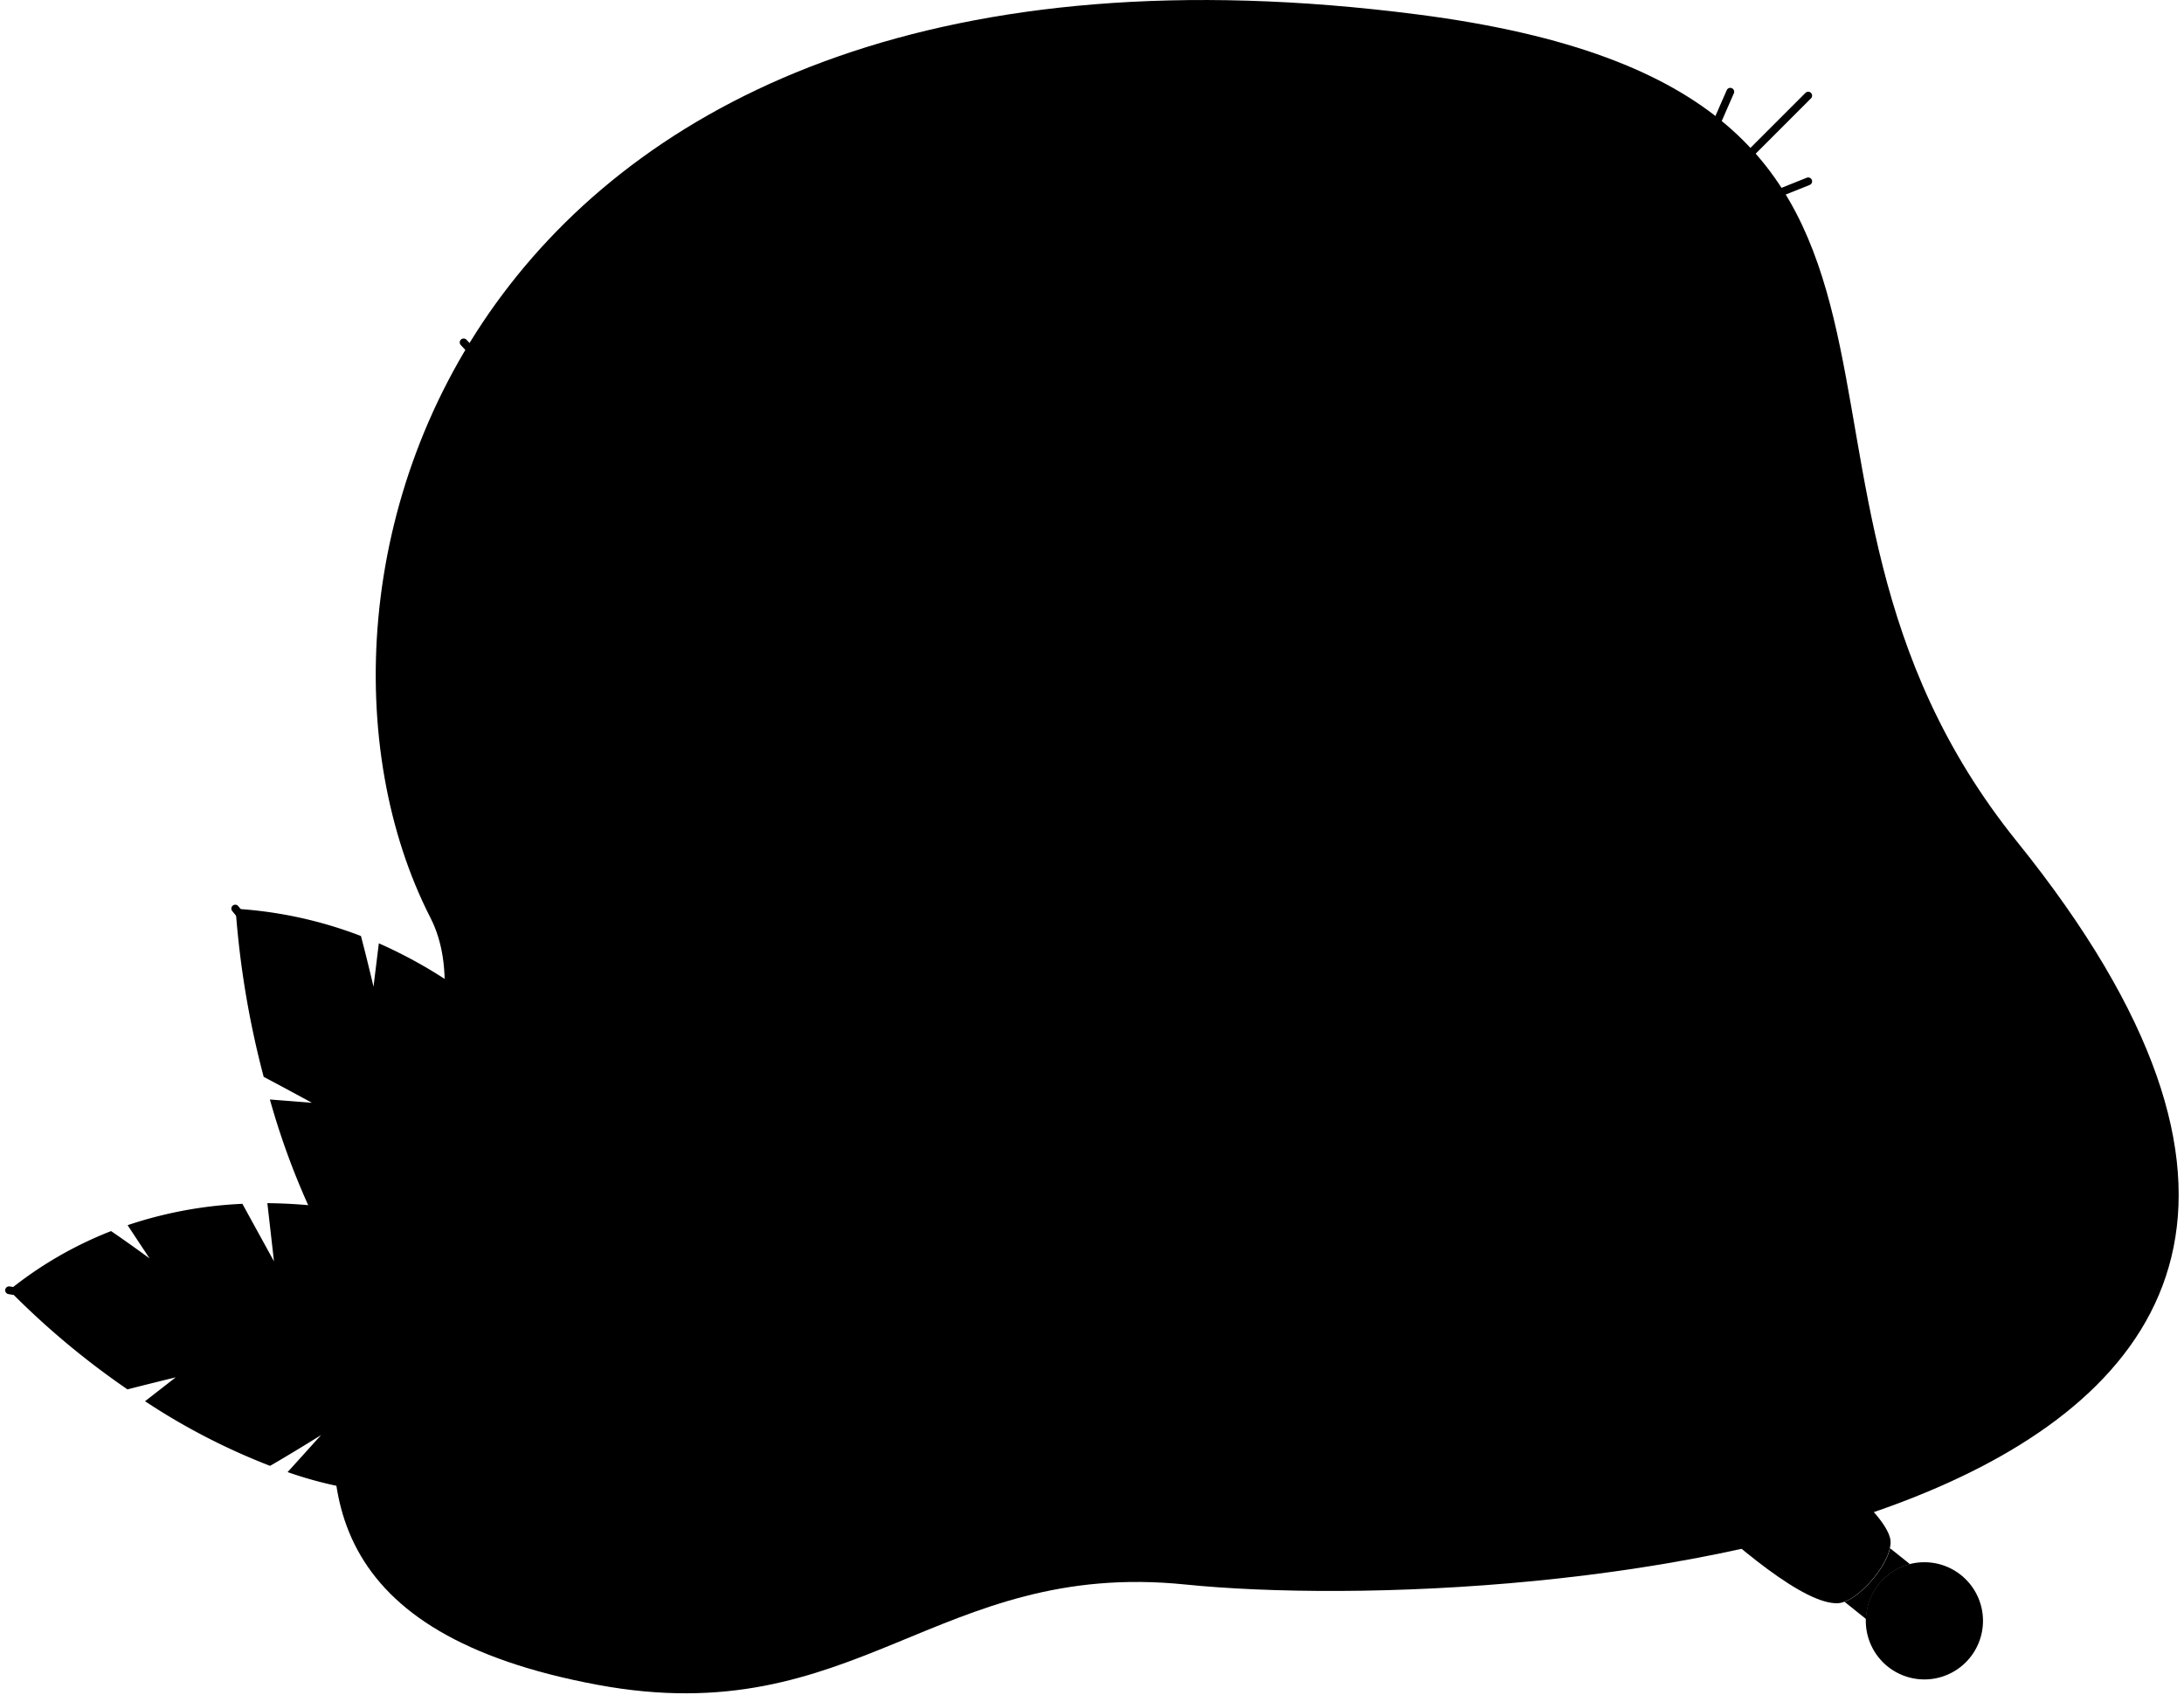 <svg xmlns="http://www.w3.org/2000/svg" width="232" height="180" viewBox="0 0 232 180"><g clip-path="url(#clip0_18395_59719)"><path d="M150.585 1.535C49.483-11.495 27.481 61.805 45.725 97.481c10.581 20.69-39.64 70.792 17.744 81.468 27.538 5.123 36-13.341 62.433-10.655 35.4 3.6 148.167-4.73 88.349-78.915-31.713-39.335 1.026-79.506-63.666-87.844z"/><path d="M58.069 136.51l-.654 4.238-1.27-5.38a58.934 58.934 0 00-11.462-4.965l-.083 5.636-2.545-6.393a55.094 55.094 0 00-13.655-1.854l.704 6.178-3.356-6.108c-4.151.183-8.256.946-12.195 2.268l2.33 3.525s-2.173-1.597-4.084-2.896a40.951 40.951 0 00-10.833 6.285 85.492 85.492 0 0012.575 10.527c2.482-.637 5.127-1.279 5.127-1.279l-3.261 2.537a69.366 69.366 0 0013.283 6.865c2.346-1.353 5.416-3.269 5.416-3.269l-3.554 3.931a42.226 42.226 0 0015.45 2.359l4.259-4.213-1.697 4.001c7.002-.848 14.144-3.902 20.95-10.344-1.621-3.869-5.768-8.073-11.445-11.649z"/><path fill-rule="evenodd" d="M.557 136.978a.413.413 0 01.475-.342l68.549 11.118a.414.414 0 01-.133.817L.9 137.453a.415.415 0 01-.342-.475z" clip-rule="evenodd"/><path d="M174.887 125.586h-88.1c-2.752 0-5.38-2.234-5.38-4.986V27.534c0-2.752 2.644-4.966 5.38-4.966h88.1c2.752 0 5.4 2.23 5.4 4.966V120.6c0 2.752-2.632 4.986-5.4 4.986z"/><path fill-rule="evenodd" d="M86.786 22.982c-2.55 0-4.965 2.07-4.965 4.552V120.6c0 2.484 2.4 4.572 4.965 4.572h88.101c2.582 0 4.986-2.089 4.986-4.572V27.534c0-2.464-2.418-4.552-4.986-4.552h-88.1zm-5.793 4.552c0-3.022 2.874-5.38 5.793-5.38h88.101c2.935 0 5.814 2.374 5.814 5.38V120.6c0 3.021-2.86 5.4-5.814 5.4h-88.1c-2.94 0-5.794-2.381-5.794-5.4V27.534z" clip-rule="evenodd"/><mask id="1_a" style="mask-type:alpha" width="100" height="104" x="81" y="22" maskUnits="userSpaceOnUse"><path d="M174.887 125.586h-88.1c-2.752 0-5.38-2.234-5.38-4.986V27.534c0-2.752 2.644-4.966 5.38-4.966h88.1c2.752 0 5.4 2.23 5.4 4.966V120.6c0 2.752-2.632 4.986-5.4 4.986z"/></mask><g fill-rule="evenodd" clip-rule="evenodd" mask="url(#1_a)"><path d="M69.817 99.247a.414.414 0 01.585-.003l50.88 50.483a.414.414 0 01-.583.588l-50.88-50.483a.414.414 0 01-.002-.585zM72.802 28.407a.414.414 0 01.553.192l63.6 131.172a.413.413 0 11-.745.361L72.61 28.96a.414.414 0 01.192-.553z"/><path d="M142.576 6.515a.415.415 0 01.087.58L60.185 118.817a.413.413 0 11-.665-.491L141.997 6.603a.414.414 0 01.579-.088zM197.977 60.314c.181.14.214.4.075.58l-76.734 99.311a.414.414 0 01-.655-.506l76.734-99.31a.413.413 0 01.58-.075zM192.316 43.44a.413.413 0 01-.103.576L60.089 135.878a.414.414 0 01-.473-.68L191.74 43.336a.414.414 0 01.576.104z"/><path d="M91.966 11.532a.414.414 0 01.585-.021l129.252 120a.414.414 0 01-.563.606l-129.252-120a.414.414 0 01-.022-.585zM75.232 2.769a.414.414 0 01.568.143l93.554 156.828a.414.414 0 11-.711.424L75.089 3.336a.414.414 0 01.143-.567zM125.643.329a.414.414 0 01.584.041l71.81 82.759a.413.413 0 11-.625.542L125.602.913a.414.414 0 01.041-.584z"/><path d="M67.271 75.369a.414.414 0 01.547-.209l156.745 70.345a.413.413 0 11-.339.755L67.479 75.916a.414.414 0 01-.208-.547z"/><path d="M159.279 8.938a.414.414 0 01.265.522L101.278 187.39a.413.413 0 11-.787-.258l58.266-177.93a.414.414 0 01.522-.265z"/><path d="M86.786 22.982c-2.55 0-4.965 2.07-4.965 4.552V120.6c0 2.484 2.4 4.572 4.965 4.572h88.101c2.582 0 4.986-2.089 4.986-4.572V27.534c0-2.464-2.418-4.552-4.986-4.552h-88.1zm-5.793 4.552c0-3.022 2.874-5.38 5.793-5.38h88.101c2.935 0 5.814 2.374 5.814 5.38V120.6c0 3.021-2.86 5.4-5.814 5.4h-88.1c-2.94 0-5.794-2.381-5.794-5.4V27.534z"/></g><path d="M180.287 30.828H81.39v-3.724a4.966 4.966 0 014.966-4.966H175.3a4.963 4.963 0 014.986 4.965v3.725z"/><path fill-rule="evenodd" d="M177.05 22.893a4.548 4.548 0 00-1.748-.341H86.356a4.552 4.552 0 00-4.552 4.552v3.31h98.069v-3.31a4.55 4.55 0 00-2.823-4.211zm-1.75-1.169a5.375 5.375 0 014.989 3.316c.272.654.412 1.355.412 2.064v3.724a.414.414 0 01-.414.413H81.39a.414.414 0 01-.413-.413v-3.724a5.38 5.38 0 015.379-5.38H175.3z" clip-rule="evenodd"/><path d="M87.324 28.217a1.8 1.8 0 100-3.6 1.8 1.8 0 000 3.6zM93.597 28.217a1.8 1.8 0 100-3.6 1.8 1.8 0 000 3.6zM99.866 28.217a1.8 1.8 0 100-3.6 1.8 1.8 0 000 3.6z"/><path d="M151.71 47.806H63.614a4.986 4.986 0 00-4.986 4.986v93.062a4.986 4.986 0 004.986 4.986h88.096a4.986 4.986 0 004.987-4.986V52.792a4.987 4.987 0 00-4.987-4.986z"/><path fill-rule="evenodd" d="M63.614 48.22a4.572 4.572 0 00-4.572 4.572v93.062a4.572 4.572 0 004.572 4.572h88.096a4.572 4.572 0 004.573-4.572V52.792a4.572 4.572 0 00-4.573-4.573H63.614zm-5.4 4.572a5.4 5.4 0 015.4-5.4h88.096a5.4 5.4 0 015.4 5.4v93.062a5.4 5.4 0 01-5.4 5.4H63.614a5.4 5.4 0 01-5.4-5.4V52.792z" clip-rule="evenodd"/><path d="M157.11 56.081H58.214v-3.724a4.986 4.986 0 014.986-4.965h88.924a4.988 4.988 0 014.986 4.965v3.724z"/><path d="M64.566 53.474a1.8 1.8 0 100-3.6 1.8 1.8 0 000 3.6zM70.835 53.474a1.8 1.8 0 100-3.6 1.8 1.8 0 000 3.6zM77.103 53.474a1.8 1.8 0 100-3.6 1.8 1.8 0 000 3.6z"/><path fill-rule="evenodd" d="M48.968 36.067a.414.414 0 01.585.018l7.005 7.448a.414.414 0 11-.603.567l-7.005-7.448a.414.414 0 01.018-.585zM46.99 44.047a.414.414 0 01.554-.188l6.269 3.104a.414.414 0 01-.367.742l-6.27-3.104a.414.414 0 01-.187-.554zM183.97 9.366a.414.414 0 01.213.545l-2.896 6.62a.414.414 0 01-.759-.331l2.897-6.621a.414.414 0 01.545-.213zM192.373 9.866a.415.415 0 010 .585l-8.276 8.276a.414.414 0 11-.585-.585l8.275-8.276a.415.415 0 01.586 0zM192.464 19.108a.413.413 0 01-.23.538l-6.207 2.483a.414.414 0 01-.308-.768l6.207-2.483a.414.414 0 01.538.23zM182.977 54.848c.228 0 .413.185.413.414v58.345a.414.414 0 11-.827 0V55.262c0-.229.185-.414.414-.414z" clip-rule="evenodd"/><path d="M133.371 157.945c23.196 0 42-18.804 42-42s-18.804-42-42-42-42 18.804-42 42 18.804 42 42 42z"/><path d="M133.371 149.669c18.625 0 33.724-15.099 33.724-33.724 0-18.625-15.099-33.724-33.724-33.724-18.625 0-33.724 15.099-33.724 33.724 0 18.625 15.099 33.724 33.724 33.724z"/><path d="M117.312 113.565a3.807 3.807 0 100-7.614 3.807 3.807 0 000 7.614zM149.435 113.565a3.806 3.806 0 100-7.612 3.806 3.806 0 000 7.612z"/><path fill-rule="evenodd" d="M133.38 123.952c-4.592 0-8.525 2.259-10.468 5.423a.827.827 0 11-1.41-.866c2.27-3.697 6.762-6.212 11.878-6.212 5.108 0 9.646 2.485 11.882 6.22a.827.827 0 11-1.42.85c-1.902-3.176-5.863-5.415-10.462-5.415z" clip-rule="evenodd"/><path d="M170.965 137.356l-7.822 9.777 1.668 1.334 7.822-9.777-1.668-1.334z"/><path d="M200.774 163.345c.579 2.143-3.331 6.852-5.553 6.939-7.035.277-28.73-23.913-28.73-23.913l4.44-5.553s28.122 16.142 29.843 22.527z"/><path d="M204.424 178.378a6.223 6.223 0 006.223-6.224 6.224 6.224 0 10-6.223 6.224z"/><path d="M199.586 168.269a6.173 6.173 0 013.311-2.131l-2.123-1.697c-.464 2.069-2.959 4.995-4.837 5.69l2.296 1.837a6.173 6.173 0 011.353-3.699z"/><path d="M72.357 138.314l-3.5 2.955 2.722-5.317a67.379 67.379 0 00-5.958-12.509l-4.014 4.514 2.38-7.076a63.412 63.412 0 00-9.932-11.611l-3.724 5.549 1.54-7.448a50.152 50.152 0 00-11.628-7.179l-.567 4.605s-.675-2.896-1.333-5.38a44.62 44.62 0 00-13.315-2.896 96.722 96.722 0 002.983 17.856c2.483 1.311 5.119 2.751 5.119 2.751l-4.461-.347a79.474 79.474 0 006.091 15.385c2.897.637 6.745 1.353 6.745 1.353l-5.677.55c2.871 4.965 6.492 9.6 11.069 13.349l6.45-.269-4.191 1.99c6.356 4.49 14.37 7.3 24.48 7.105 1.398-4.332.902-10.816-1.279-17.93z"/><path fill-rule="evenodd" d="M24.73 96.184a.414.414 0 01.581.06l48.646 59.751a.413.413 0 11-.642.523L24.67 96.766a.414.414 0 01.06-.582z" clip-rule="evenodd"/></g><defs><clipPath id="clip0_18395_59719"><path d="M0 0h230.897v180H0z" transform="translate(.552)"/></clipPath></defs></svg>